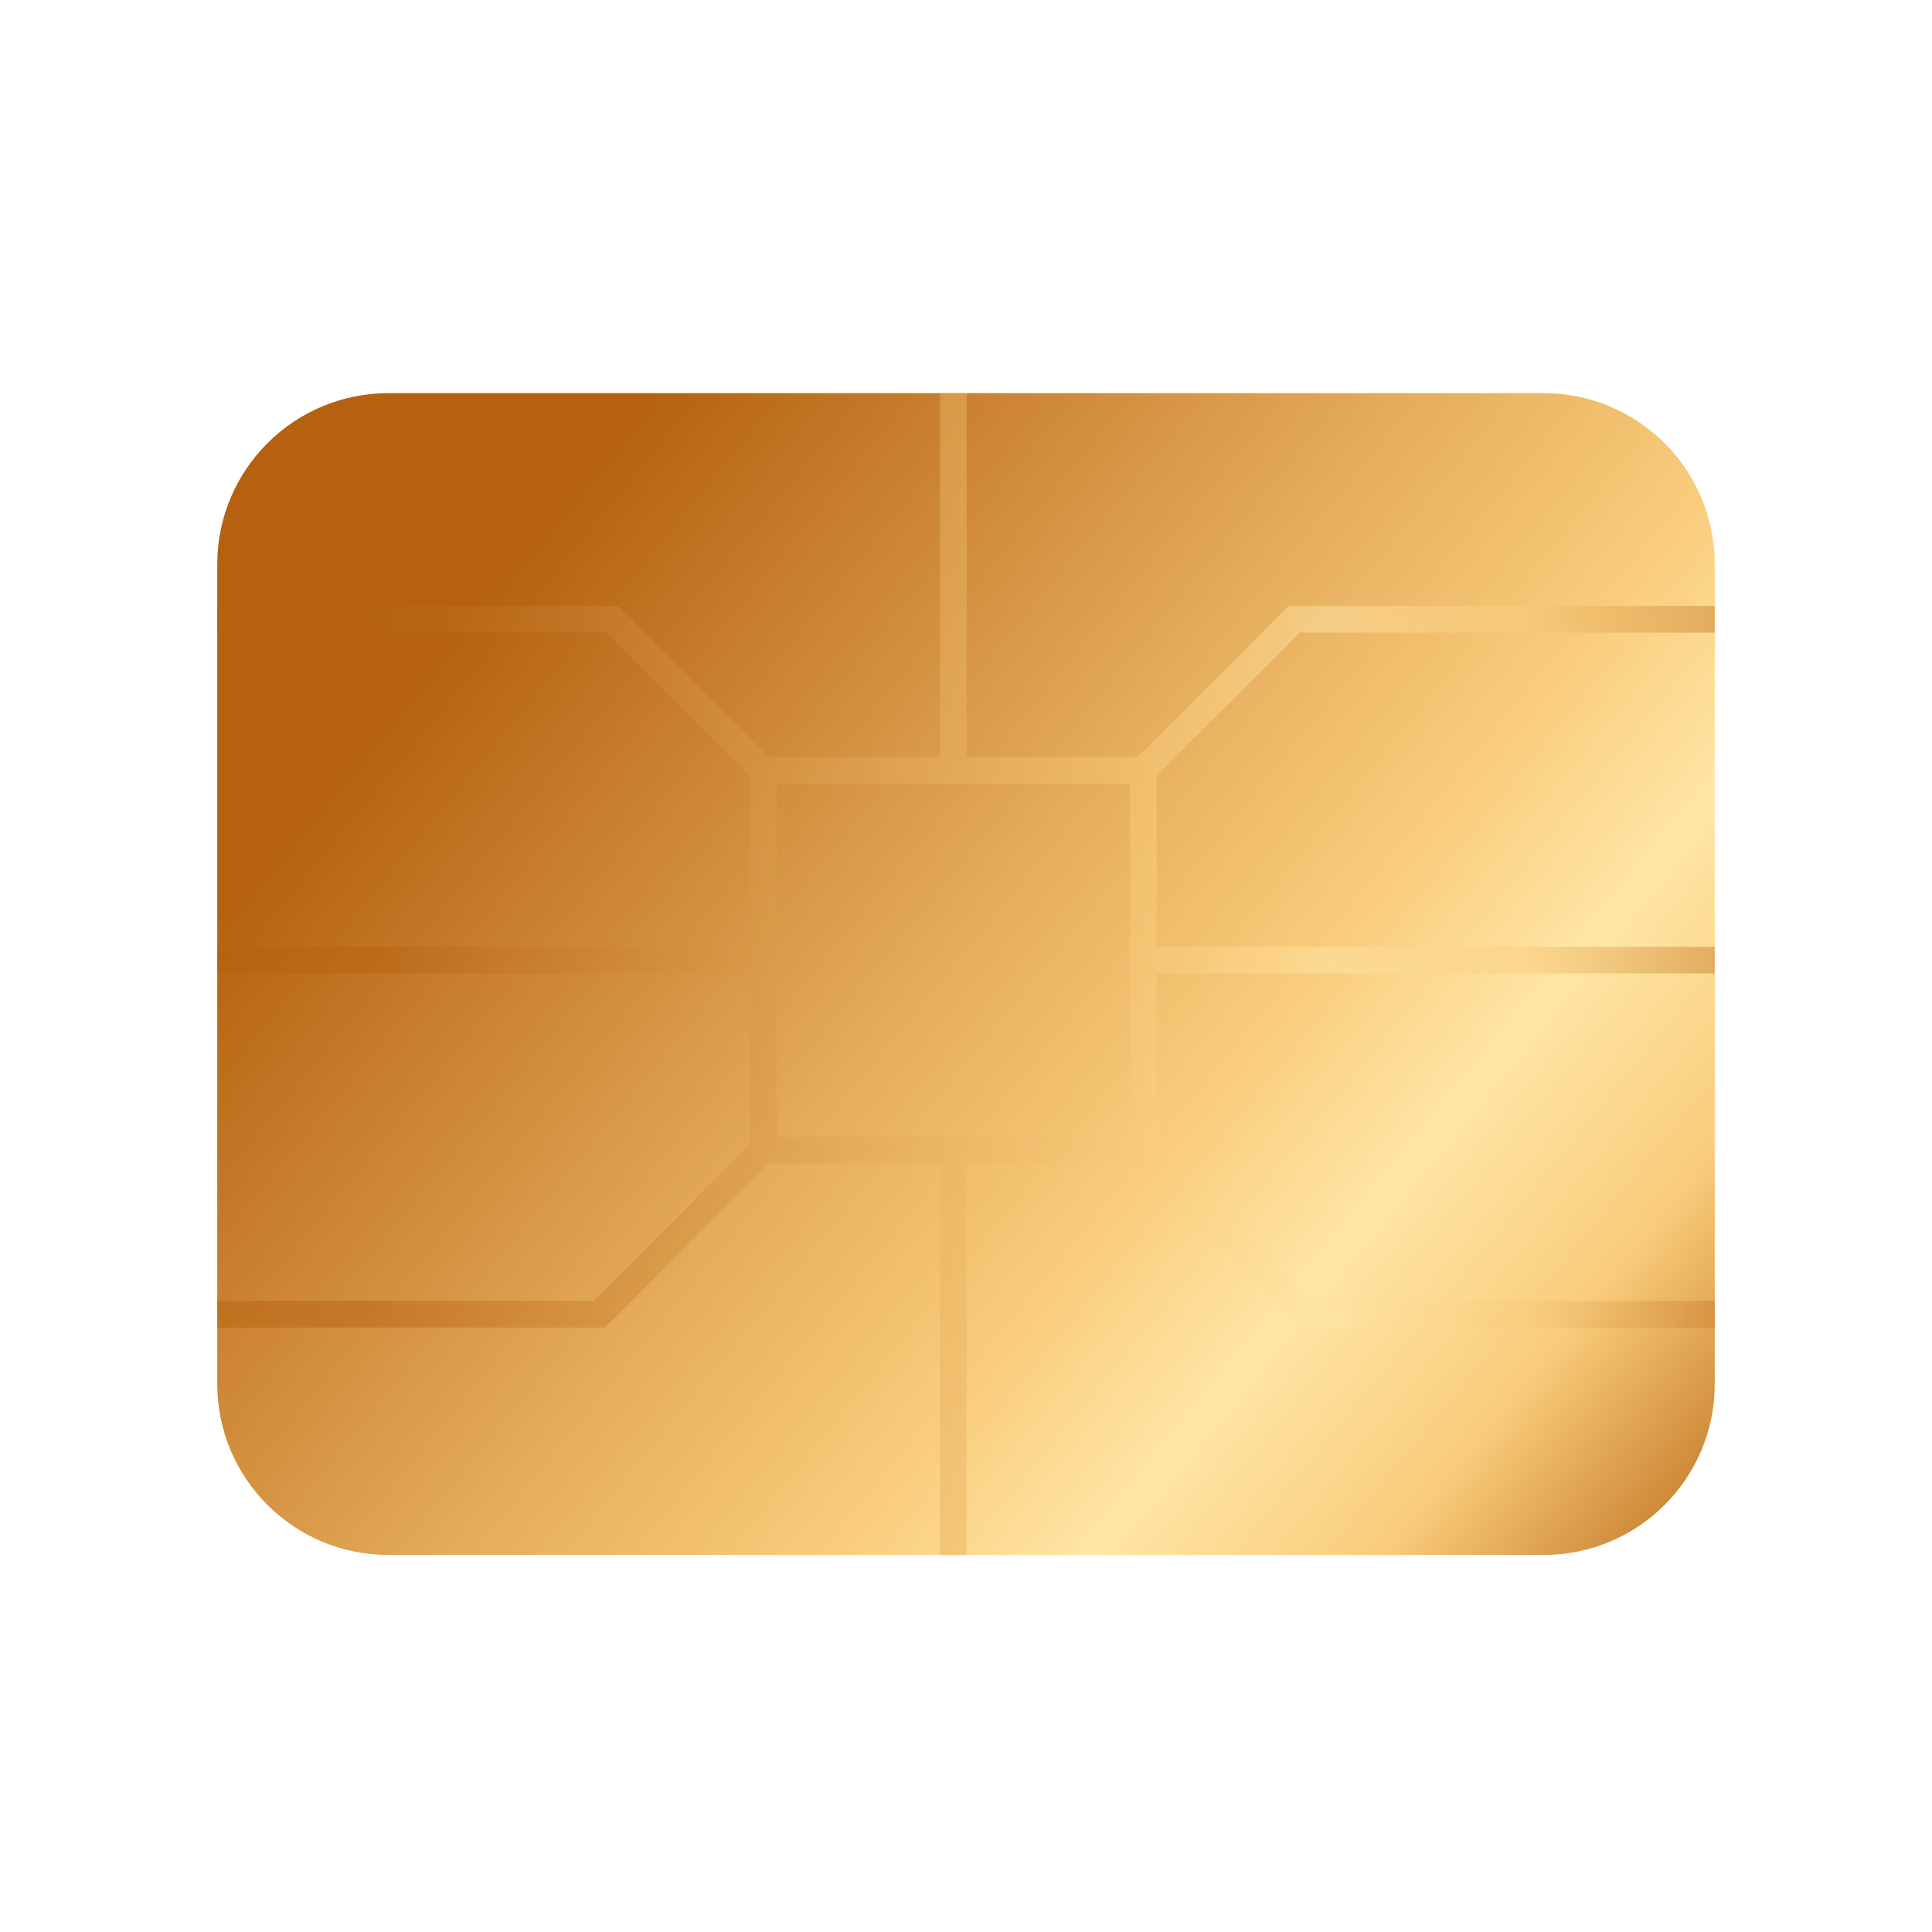 <?xml version="1.0" encoding="utf-8"?>
<!-- Generator: Adobe Illustrator 26.2.1, SVG Export Plug-In . SVG Version: 6.00 Build 0)  -->
<svg version="1.1" id="Layer_1" xmlns="http://www.w3.org/2000/svg" xmlns:xlink="http://www.w3.org/1999/xlink" x="0px" y="0px"
	 viewBox="0 0 200 200" style="enable-background:new 0 0 200 200;" xml:space="preserve">
<style type="text/css">
	
		.st0{clip-path:url(#SVGID_00000175298117277264374580000003694071801849730197_);fill:url(#SVGID_00000013894748458084640450000010353548141868341392_);}
	
		.st1{opacity:0.5;clip-path:url(#SVGID_00000175298117277264374580000003694071801849730197_);fill:url(#SVGID_00000039820084964175815670000014506783044397971389_);}
	.st2{display:none;clip-path:url(#SVGID_00000175298117277264374580000003694071801849730197_);fill:#231912;}
</style>
<g>
	<defs>
		<rect id="SVGID_1_" x="22.49" y="40.7" width="155.02" height="120.27"/>
	</defs>
	<clipPath id="SVGID_00000045604050561104273210000012537225121628341160_">
		<use xlink:href="#SVGID_1_"  style="overflow:visible;"/>
	</clipPath>
	
		<linearGradient id="SVGID_00000162344641769227499220000003743054136953267647_" gradientUnits="userSpaceOnUse" x1="27.96" y1="41.808" x2="179.636" y2="166.089">
		<stop  offset="0" style="stop-color:#B56110"/>
		<stop  offset="0.151" style="stop-color:#B56110"/>
		<stop  offset="0.464" style="stop-color:#E5AD5C"/>
		<stop  offset="0.613" style="stop-color:#F9CC7B"/>
		<stop  offset="0.72" style="stop-color:#FFE6A6"/>
		<stop  offset="0.839" style="stop-color:#F9CC7B"/>
		<stop  offset="1" style="stop-color:#B56110"/>
	</linearGradient>
	
		<path style="clip-path:url(#SVGID_00000045604050561104273210000012537225121628341160_);fill:url(#SVGID_00000162344641769227499220000003743054136953267647_);" d="
		M159.8,160.97H40.2c-9.78,0-17.71-7.93-17.71-17.71V58.41c0-9.78,7.93-17.71,17.71-17.71h119.6c9.78,0,17.71,7.93,17.71,17.71
		v84.86C177.51,153.04,169.58,160.97,159.8,160.97z"/>
	
		<linearGradient id="SVGID_00000107582132546940309440000008451917219895594624_" gradientUnits="userSpaceOnUse" x1="11.226" y1="99.394" x2="186.162" y2="99.394">
		<stop  offset="0" style="stop-color:#B56110"/>
		<stop  offset="0.151" style="stop-color:#B56110"/>
		<stop  offset="0.464" style="stop-color:#E5AD5C"/>
		<stop  offset="0.613" style="stop-color:#F9CC7B"/>
		<stop  offset="0.72" style="stop-color:#FFE6A6"/>
		<stop  offset="0.839" style="stop-color:#F9CC7B"/>
		<stop  offset="1" style="stop-color:#B56110"/>
	</linearGradient>
	
		<path style="opacity:0.5;clip-path:url(#SVGID_00000045604050561104273210000012537225121628341160_);fill:url(#SVGID_00000107582132546940309440000008451917219895594624_);" d="
		M186.16,100.77v-2.76h-66.43v-17.7l14.82-14.82h46.55v-2.76h-47.7l-15.63,15.63h-17.7V34.22h-2.76v44.14h-17.7L63.98,62.73h-47.7
		v2.76h46.55l14.82,14.82v17.7H11.23v2.76h66.43v17.7l-16.2,16.2H16.28v2.76H62.6l17.01-17.01h17.7v44.14h2.76v-44.14h17.7
		l17.01,17.01h46.32v-2.76h-45.17l-16.2-16.2v-17.7H186.16z M116.97,117.67H80.42V81.12h36.55V117.67z"/>
	<path style="display:none;clip-path:url(#SVGID_00000045604050561104273210000012537225121628341160_);fill:#231912;" d="
		M187.47,102.22v-2.76h-66.43v-17.7l14.82-14.82h46.55v-2.76h-47.7L119.08,79.8h-17.7V35.67h-2.76V79.8h-17.7L65.28,64.17h-47.7
		v2.76h46.55l14.82,14.82v17.7H12.53v2.76h66.43v17.7l-16.2,16.2H17.59v2.76H63.9l17.01-17.01h17.7v44.14h2.76v-44.14h17.7
		l17.01,17.01h46.32v-2.76h-45.17l-16.2-16.2v-17.7H187.47z M118.28,119.11H81.72V82.56h36.55V119.11z"/>
</g>
</svg>
